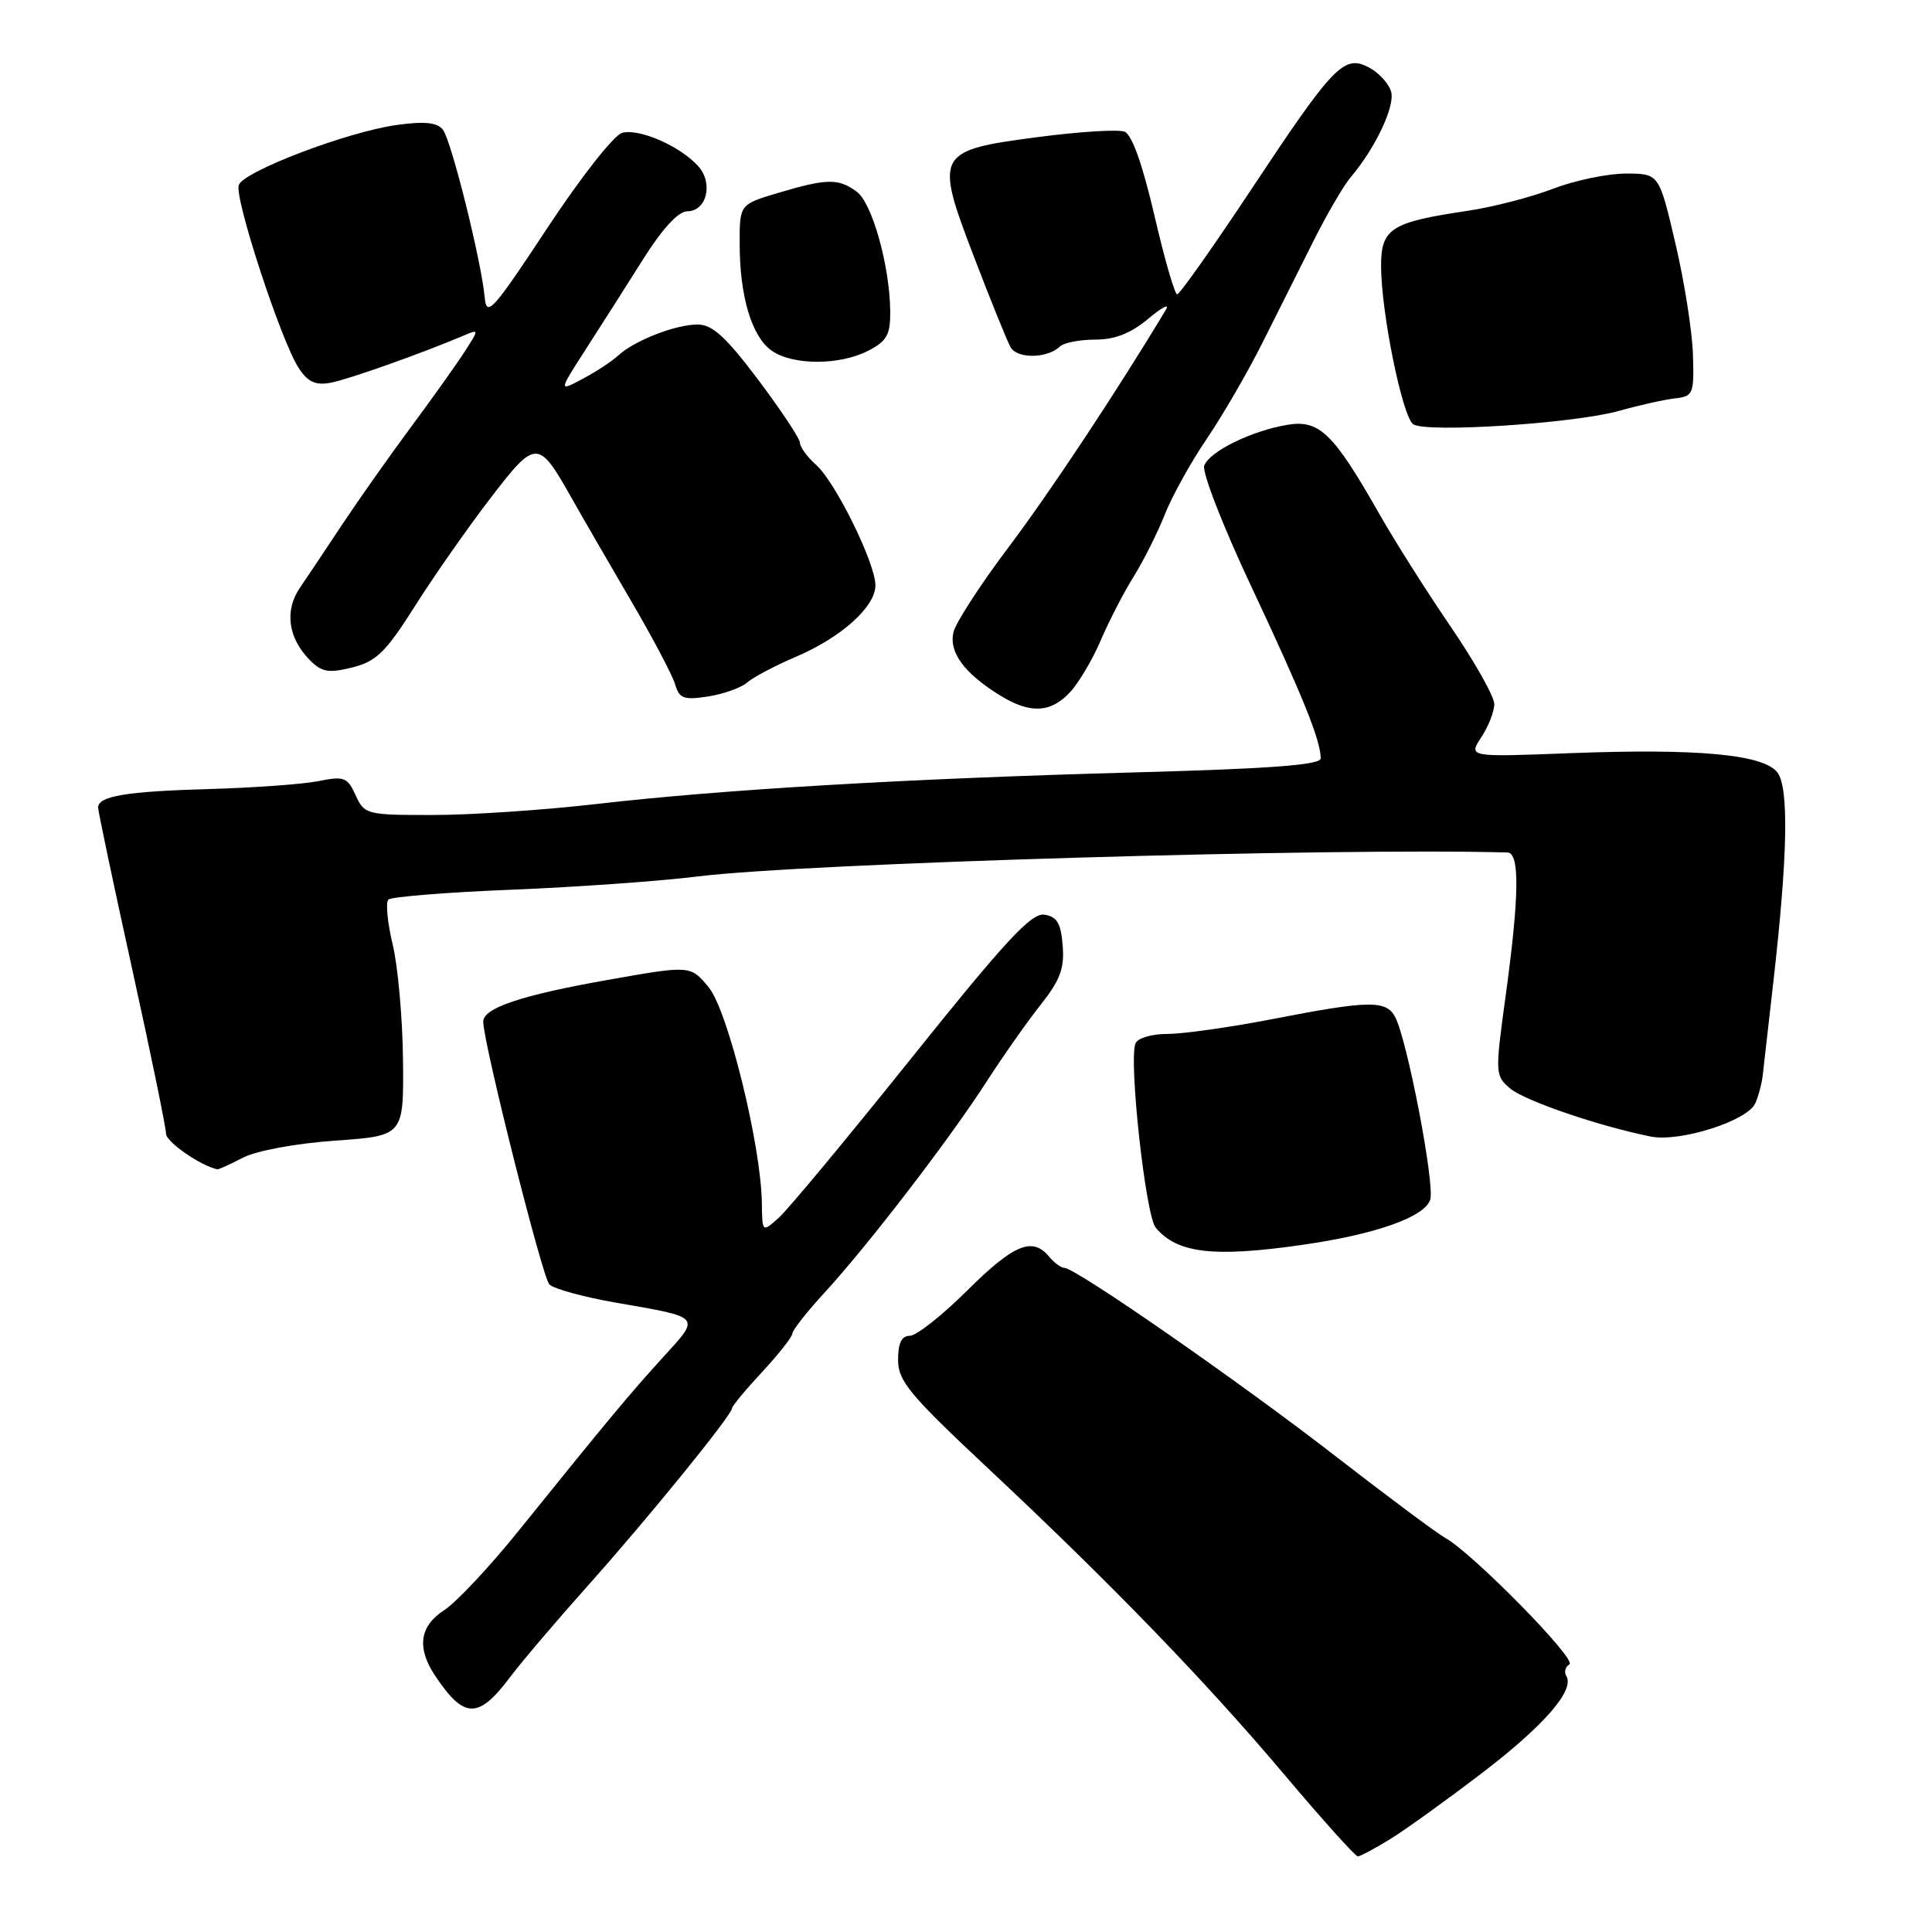 <?xml version="1.0" encoding="UTF-8" standalone="no"?>
<!DOCTYPE svg PUBLIC "-//W3C//DTD SVG 1.1//EN" "http://www.w3.org/Graphics/SVG/1.1/DTD/svg11.dtd" >
<svg xmlns="http://www.w3.org/2000/svg" xmlns:xlink="http://www.w3.org/1999/xlink" version="1.1" viewBox="0 0 256 256">
 <g >
 <path fill="currentColor"
d=" M 184.14 243.73 C 186.15 242.51 191.61 238.57 196.29 235.00 C 204.60 228.66 208.70 223.94 207.54 222.07 C 207.23 221.56 207.41 220.86 207.96 220.53 C 208.98 219.89 195.08 205.75 191.50 203.78 C 190.40 203.17 183.88 198.31 177.00 192.98 C 164.42 183.21 142.52 168.00 141.04 168.00 C 140.60 168.00 139.68 167.32 139.00 166.50 C 136.80 163.85 134.33 164.87 128.16 171.00 C 124.84 174.30 121.42 177.00 120.56 177.00 C 119.47 177.00 119.00 177.97 119.00 180.20 C 119.00 182.98 120.50 184.79 130.75 194.40 C 147.30 209.90 159.75 222.77 170.27 235.25 C 175.26 241.16 179.60 245.99 179.92 245.98 C 180.24 245.97 182.14 244.96 184.14 243.73 Z  M 67.64 222.16 C 69.16 220.15 73.81 214.68 77.99 210.00 C 85.89 201.16 97.00 187.48 97.00 186.60 C 97.00 186.32 98.79 184.15 100.99 181.79 C 103.18 179.43 104.98 177.14 104.99 176.71 C 104.99 176.27 106.94 173.80 109.32 171.21 C 115.07 164.94 125.80 150.97 130.70 143.36 C 132.88 139.98 136.11 135.38 137.89 133.14 C 140.48 129.87 141.06 128.30 140.81 125.28 C 140.57 122.30 140.05 121.44 138.37 121.20 C 136.65 120.95 133.17 124.72 120.77 140.20 C 112.27 150.81 104.34 160.36 103.15 161.40 C 101.00 163.31 101.00 163.31 100.95 159.40 C 100.84 151.73 96.45 133.92 93.91 130.83 C 91.50 127.90 91.50 127.90 80.50 129.85 C 68.98 131.89 63.98 133.58 64.03 135.41 C 64.12 138.51 71.87 169.27 72.79 170.19 C 73.38 170.78 77.38 171.88 81.68 172.62 C 93.05 174.60 92.85 174.37 87.87 179.83 C 83.39 184.75 80.61 188.09 68.62 202.96 C 64.83 207.66 60.44 212.33 58.87 213.35 C 55.59 215.46 55.19 218.34 57.65 222.03 C 61.50 227.81 63.39 227.84 67.64 222.16 Z  M 172.50 164.96 C 182.25 163.57 188.78 161.27 189.51 158.96 C 190.15 156.95 186.46 137.75 184.86 134.75 C 183.67 132.51 181.39 132.55 168.79 135.00 C 163.13 136.10 156.80 137.00 154.72 137.00 C 152.58 137.00 150.72 137.55 150.45 138.28 C 149.55 140.61 151.80 161.06 153.13 162.66 C 155.96 166.07 160.75 166.64 172.50 164.96 Z  M 32.21 153.39 C 33.99 152.47 39.22 151.51 44.41 151.14 C 53.50 150.50 53.50 150.50 53.40 140.44 C 53.34 134.91 52.73 128.03 52.03 125.14 C 51.34 122.25 51.08 119.58 51.46 119.20 C 51.84 118.83 59.20 118.23 67.83 117.89 C 76.45 117.54 87.55 116.75 92.50 116.13 C 106.57 114.38 176.69 112.31 199.75 112.96 C 201.39 113.01 201.32 118.70 199.50 132.00 C 198.09 142.27 198.11 142.54 200.12 144.24 C 202.07 145.87 211.89 149.23 218.74 150.60 C 222.60 151.37 231.54 148.53 232.58 146.20 C 233.00 145.26 233.44 143.60 233.57 142.50 C 233.69 141.40 234.33 135.78 234.99 130.00 C 236.87 113.50 237.05 104.45 235.54 102.39 C 233.77 99.97 225.04 99.15 208.03 99.80 C 194.56 100.32 194.56 100.32 196.28 97.69 C 197.23 96.25 198.00 94.27 198.00 93.29 C 198.00 92.30 195.39 87.67 192.20 83.00 C 189.01 78.33 184.74 71.58 182.71 68.00 C 176.70 57.43 174.82 55.60 170.65 56.28 C 165.92 57.05 160.29 59.79 159.57 61.69 C 159.24 62.53 162.07 69.80 165.87 77.86 C 172.62 92.22 175.00 98.12 175.00 100.49 C 175.00 101.36 168.35 101.86 150.25 102.35 C 120.17 103.17 95.69 104.61 79.00 106.54 C 72.12 107.33 62.41 107.99 57.41 107.99 C 48.57 108.00 48.29 107.93 47.12 105.37 C 46.04 102.99 45.59 102.82 42.21 103.50 C 40.17 103.91 33.67 104.38 27.77 104.55 C 16.75 104.86 13.00 105.48 13.00 107.01 C 13.00 107.49 15.02 117.08 17.50 128.34 C 19.98 139.59 22.00 149.44 22.00 150.22 C 22.00 151.30 26.55 154.46 28.80 154.94 C 28.96 154.97 30.50 154.28 32.21 153.39 Z  M 141.76 91.75 C 142.92 90.51 144.76 87.41 145.85 84.86 C 146.94 82.31 148.91 78.49 150.24 76.36 C 151.56 74.24 153.41 70.54 154.35 68.15 C 155.30 65.75 157.79 61.25 159.90 58.15 C 162.01 55.04 165.31 49.35 167.24 45.50 C 169.17 41.65 172.22 35.58 174.01 32.00 C 175.80 28.42 178.03 24.60 178.96 23.50 C 182.20 19.69 184.85 14.13 184.34 12.19 C 184.06 11.12 182.75 9.67 181.43 8.96 C 178.09 7.18 176.76 8.56 165.71 25.23 C 160.69 32.80 156.31 39.00 155.98 39.00 C 155.66 39.00 154.29 34.28 152.96 28.52 C 151.40 21.81 149.98 17.82 149.01 17.45 C 148.18 17.12 143.06 17.44 137.63 18.15 C 124.00 19.93 123.80 20.30 129.06 34.04 C 131.26 39.79 133.44 45.17 133.90 46.00 C 134.78 47.57 138.78 47.52 140.45 45.91 C 140.97 45.41 143.08 45.00 145.12 45.00 C 147.72 45.00 149.84 44.17 152.13 42.25 C 153.93 40.74 155.01 40.17 154.51 41.00 C 148.10 51.69 139.11 65.25 133.69 72.44 C 129.98 77.36 126.68 82.44 126.35 83.73 C 125.69 86.39 127.74 89.20 132.50 92.14 C 136.48 94.60 139.20 94.48 141.76 91.75 Z  M 99.00 90.44 C 99.83 89.72 102.75 88.18 105.50 87.01 C 111.49 84.45 116.00 80.39 116.00 77.56 C 116.00 74.64 110.70 63.87 108.14 61.60 C 106.96 60.55 106.00 59.24 106.00 58.68 C 106.00 58.13 103.51 54.38 100.48 50.34 C 96.19 44.64 94.39 43.00 92.44 43.00 C 89.51 43.00 84.07 45.12 81.91 47.11 C 81.09 47.87 78.97 49.27 77.20 50.20 C 74.00 51.91 74.00 51.91 77.67 46.20 C 79.69 43.07 83.11 37.69 85.28 34.25 C 87.76 30.31 89.90 28.00 91.04 28.00 C 93.65 28.00 94.56 24.27 92.50 22.00 C 90.10 19.35 84.72 17.00 82.44 17.60 C 81.36 17.89 76.96 23.48 72.50 30.25 C 65.31 41.15 64.47 42.08 64.23 39.44 C 63.78 34.57 59.80 18.59 58.68 17.18 C 57.92 16.22 56.26 16.05 52.57 16.56 C 46.11 17.45 32.34 22.67 31.64 24.51 C 31.01 26.15 37.24 45.19 39.57 48.75 C 40.80 50.63 41.80 51.09 43.84 50.71 C 46.17 50.27 55.72 46.89 61.50 44.44 C 63.47 43.60 63.48 43.63 61.60 46.55 C 60.56 48.17 57.37 52.65 54.52 56.50 C 51.66 60.35 47.56 66.16 45.41 69.40 C 43.26 72.65 40.70 76.48 39.73 77.90 C 37.68 80.91 38.17 84.53 41.03 87.44 C 42.63 89.07 43.52 89.22 46.68 88.44 C 49.87 87.64 51.11 86.43 54.97 80.33 C 57.46 76.39 61.94 69.98 64.92 66.10 C 71.01 58.15 71.31 58.15 75.70 65.92 C 77.12 68.44 80.66 74.55 83.55 79.50 C 86.45 84.45 89.11 89.48 89.46 90.68 C 90.00 92.56 90.60 92.78 93.80 92.29 C 95.83 91.98 98.17 91.15 99.00 90.44 Z  M 214.50 54.45 C 217.25 53.68 220.62 52.93 222.00 52.78 C 224.36 52.52 224.49 52.19 224.32 46.91 C 224.22 43.84 223.17 37.20 221.98 32.16 C 219.83 23.00 219.83 23.00 215.43 23.00 C 213.00 23.00 208.65 23.91 205.76 25.02 C 202.87 26.13 197.80 27.44 194.50 27.93 C 184.31 29.44 183.00 30.27 183.00 35.23 C 183.00 41.37 185.83 55.27 187.27 56.22 C 189.03 57.38 208.58 56.11 214.50 54.45 Z  M 115.05 46.47 C 117.53 45.19 117.99 44.36 117.96 41.22 C 117.89 35.19 115.56 26.88 113.51 25.39 C 111.10 23.62 109.56 23.64 103.18 25.54 C 98.00 27.08 98.00 27.08 98.01 32.29 C 98.01 39.29 99.61 44.61 102.26 46.47 C 105.06 48.43 111.26 48.43 115.05 46.47 Z "/>
</g>
</svg>